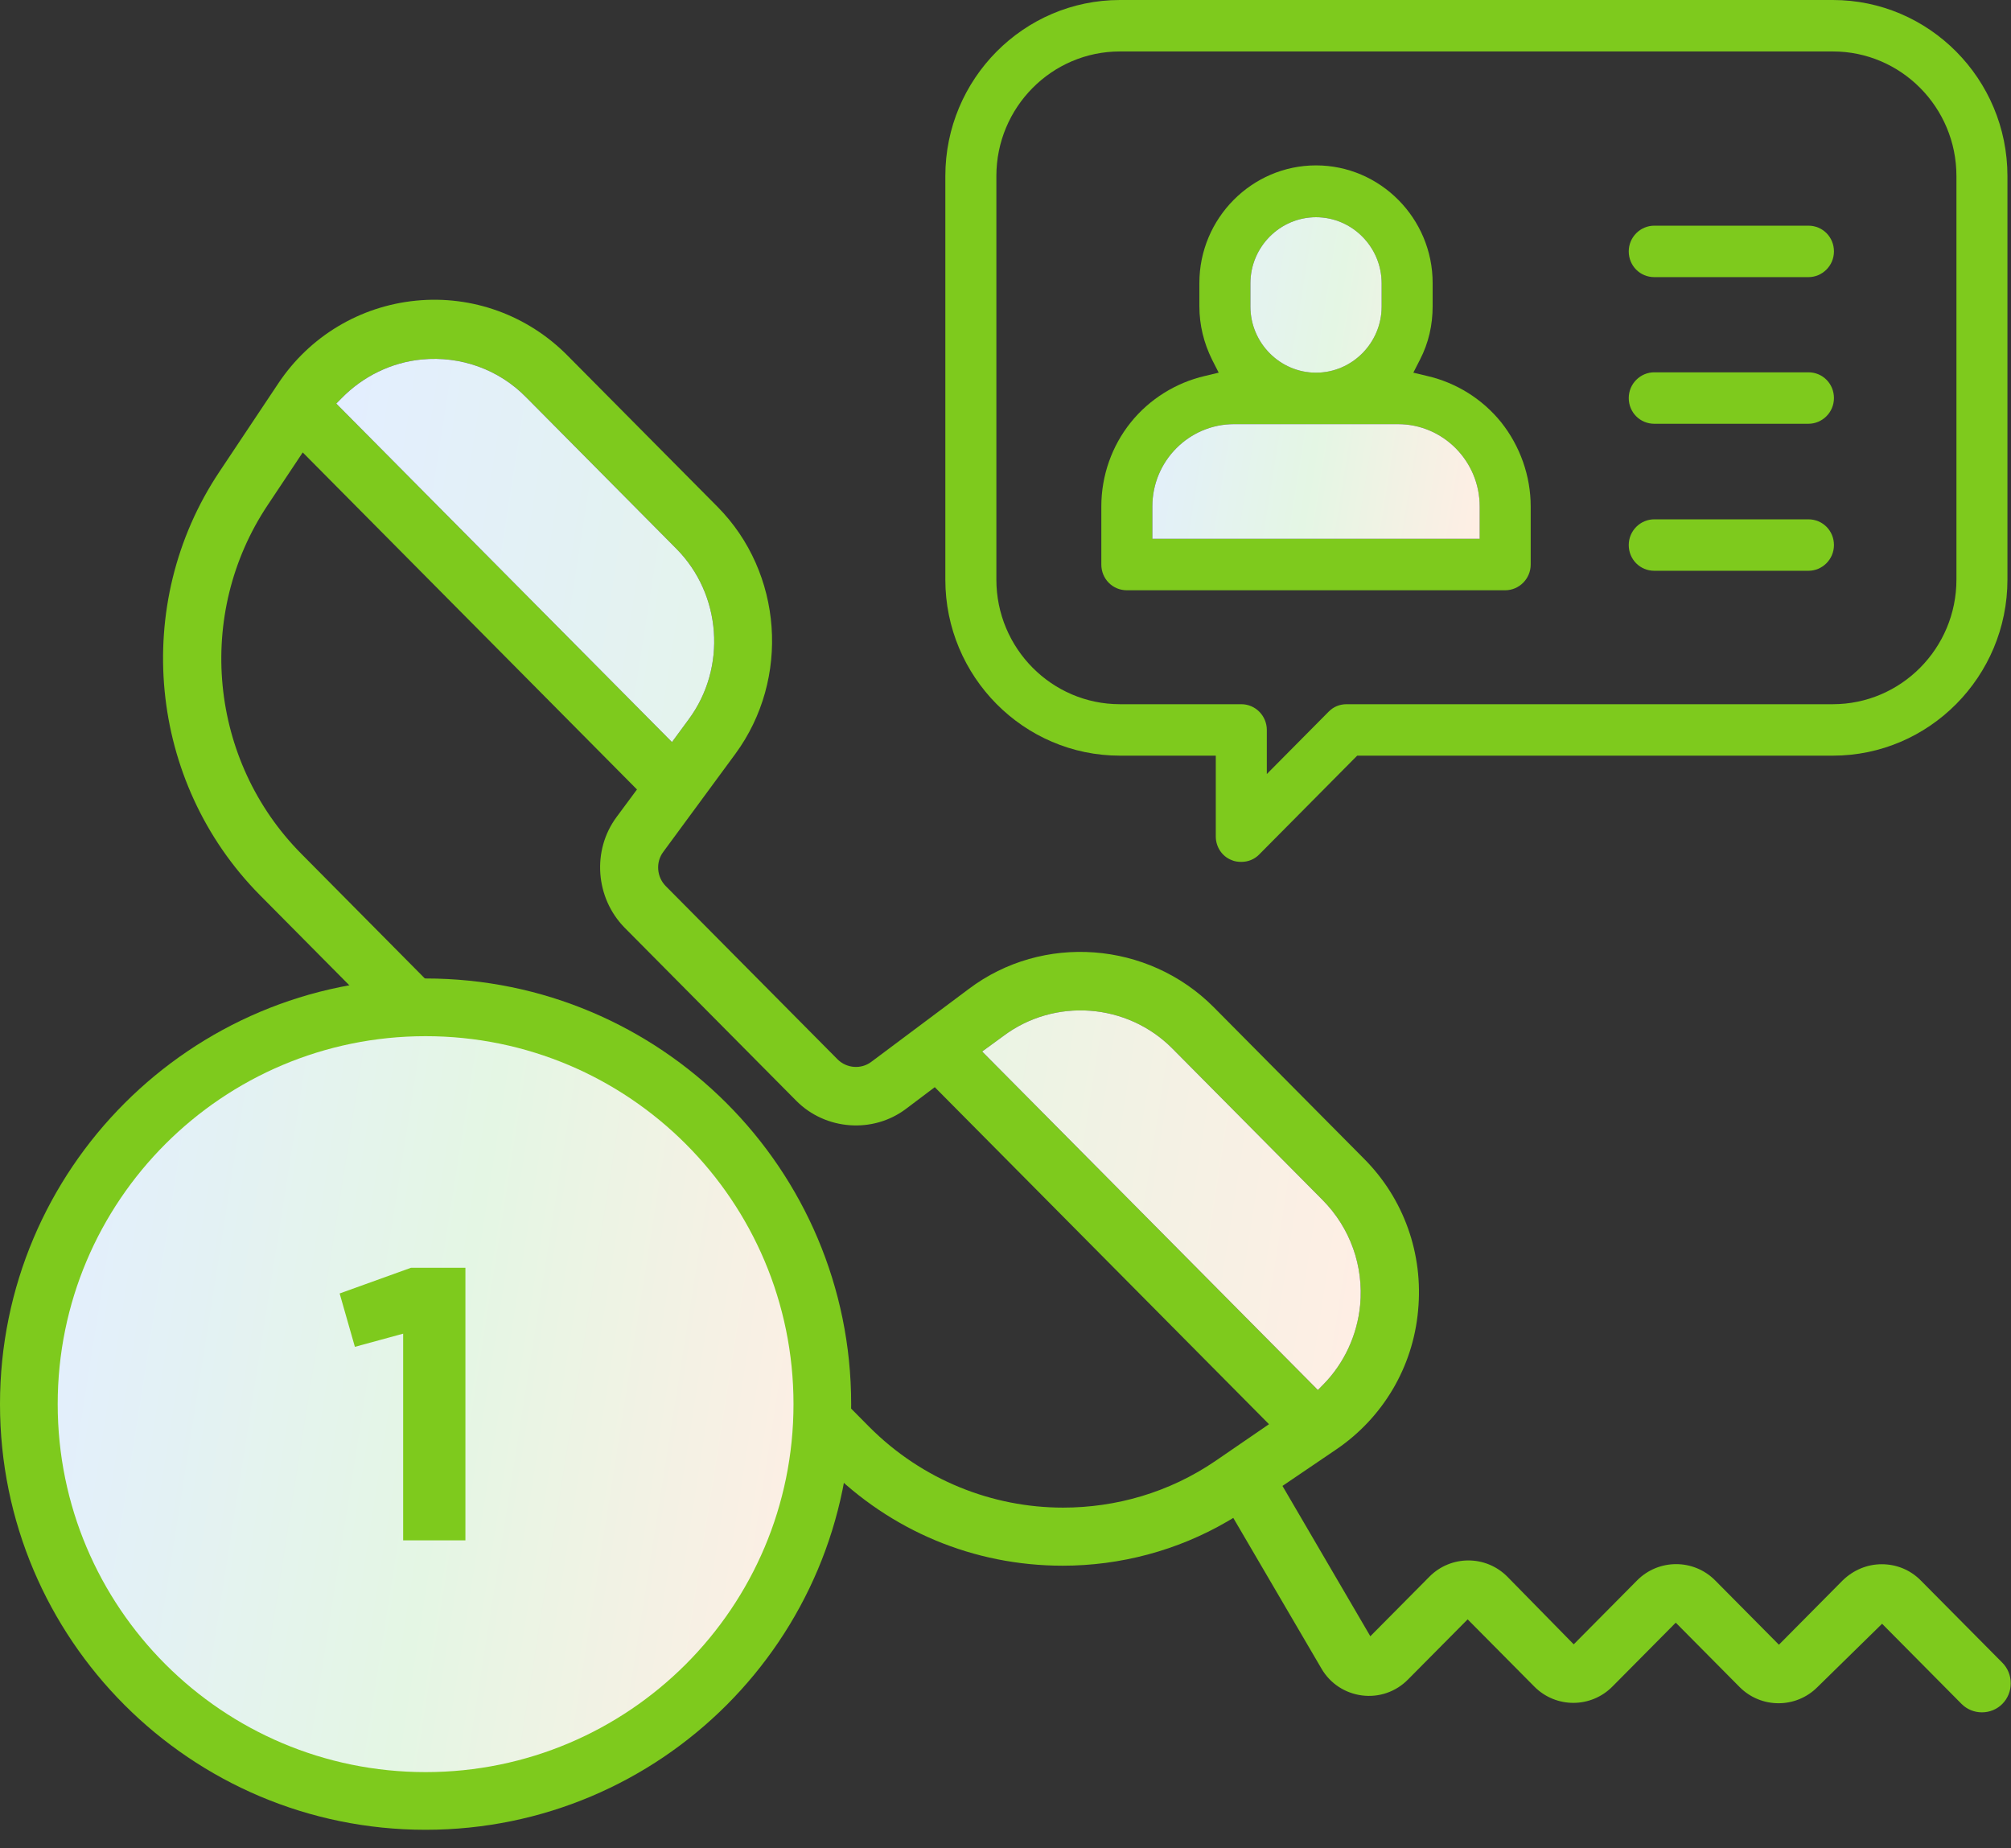 <svg width="74" height="68" viewBox="0 0 74 68" fill="none" xmlns="http://www.w3.org/2000/svg">
<rect x="0" y="0" width="74" height="68" fill="#333333" stroke="none"/>
<path d="M44.738 30.777C44.738 31.155 44.966 31.507 45.315 31.642C45.435 31.696 45.556 31.71 45.677 31.71C45.932 31.71 46.16 31.615 46.334 31.439L49.821 27.923L49.942 27.802H50.103H67.445C70.986 27.802 73.869 24.894 73.869 21.325V6.477C73.869 2.907 70.986 0 67.445 0H41.211C37.67 0 34.786 2.907 34.786 6.477V21.325C34.786 24.894 37.67 27.802 41.211 27.802H44.336H44.738V28.207V30.777ZM41.211 25.909C38.703 25.909 36.664 23.853 36.664 21.325V6.477C36.664 3.948 38.703 1.893 41.211 1.893H67.445C69.953 1.893 71.992 3.948 71.992 6.477V21.325C71.992 23.853 69.953 25.909 67.445 25.909H49.553C49.298 25.909 49.07 26.003 48.896 26.179L47.3 27.788L46.616 28.478V27.504V26.855C46.616 26.341 46.2 25.909 45.677 25.909H41.211Z" fill="#7ECA1D"/>
<path d="M40.526 18.634V20.77C40.526 21.297 40.942 21.717 41.465 21.717H55.387C55.897 21.717 56.326 21.297 56.326 20.77V18.634C56.326 17.511 55.937 16.416 55.24 15.537C54.542 14.672 53.577 14.077 52.517 13.833L52.007 13.711L52.249 13.238C52.571 12.616 52.718 11.954 52.718 11.264V10.412C52.718 8.032 50.787 6.085 48.426 6.085C46.066 6.085 44.134 8.032 44.134 10.412V11.264C44.134 11.954 44.295 12.616 44.604 13.238L44.845 13.711L44.335 13.833C43.276 14.077 42.297 14.685 41.613 15.537C40.915 16.402 40.526 17.498 40.526 18.634ZM46.012 10.426C46.012 9.087 47.098 7.992 48.426 7.992C49.754 7.992 50.84 9.087 50.84 10.426V11.277C50.84 12.616 49.754 13.711 48.426 13.711C47.098 13.711 46.012 12.616 46.012 11.277V10.426ZM42.404 19.418V18.634C42.404 16.957 43.759 15.605 45.408 15.605H51.444C53.107 15.605 54.448 16.97 54.448 18.634V19.418V19.823H54.046H42.806H42.404V19.418Z" fill="#7ECA1D"/>
<path d="M66.546 8.303H60.873C60.363 8.303 59.934 8.722 59.934 9.249C59.934 9.777 60.35 10.196 60.873 10.196H66.546C67.056 10.196 67.485 9.777 67.485 9.249C67.485 8.722 67.069 8.303 66.546 8.303Z" fill="#7ECA1D"/>
<path d="M66.546 13.698H60.873C60.363 13.698 59.934 14.117 59.934 14.645C59.934 15.172 60.35 15.591 60.873 15.591H66.546C67.056 15.591 67.485 15.172 67.485 14.645C67.485 14.117 67.069 13.698 66.546 13.698Z" fill="#7ECA1D"/>
<path d="M66.546 19.107H60.873C60.363 19.107 59.934 19.526 59.934 20.053C59.934 20.581 60.35 21 60.873 21H66.546C67.056 21 67.485 20.581 67.485 20.053C67.485 19.526 67.069 19.107 66.546 19.107Z" fill="#7ECA1D"/>
<path d="M69.256 59.741L72.179 62.689C72.381 62.892 72.649 63 72.93 63C73.212 63 73.48 62.892 73.682 62.689C73.883 62.486 73.99 62.216 73.99 61.932C73.99 61.648 73.883 61.377 73.682 61.175L70.677 58.145C70.288 57.753 69.779 57.551 69.242 57.551C68.706 57.551 68.196 57.767 67.807 58.145L65.46 60.512L63.113 58.145C62.321 57.348 61.034 57.348 60.242 58.145L57.909 60.498L55.468 58.01C54.676 57.212 53.389 57.212 52.598 58.01L50.425 60.201L47.192 54.67L49.164 53.332C50.881 52.169 51.994 50.303 52.182 48.22C52.383 46.138 51.659 44.096 50.183 42.622L44.657 37.051C42.243 34.63 38.367 34.333 35.645 36.388L32.063 39.066C31.688 39.35 31.151 39.309 30.816 38.971L24.499 32.602C24.164 32.264 24.123 31.723 24.405 31.345L27.061 27.734C29.086 24.976 28.804 21.068 26.404 18.647L20.878 13.076C19.416 11.602 17.39 10.858 15.312 11.061C13.246 11.264 11.395 12.373 10.242 14.104L8.069 17.363C4.823 22.23 5.454 28.775 9.558 32.927L30.467 54.008C32.774 56.32 35.832 57.605 39.105 57.605C41.224 57.605 43.316 57.05 45.154 55.982L45.382 55.847L48.627 61.391C48.949 61.945 49.499 62.297 50.116 62.378C50.747 62.459 51.364 62.243 51.806 61.797L54.006 59.579L56.46 62.053C57.252 62.851 58.539 62.851 59.331 62.053L61.664 59.701L64.011 62.067C64.803 62.865 66.09 62.865 66.882 62.067L69.256 59.741ZM36.919 38.119C38.81 36.699 41.479 36.902 43.142 38.579L48.668 44.15C49.687 45.178 50.183 46.584 50.049 48.017C49.942 49.126 49.459 50.167 48.681 50.952L48.493 51.141L36.141 38.687L36.919 38.119ZM12.562 14.658C13.353 13.847 14.399 13.333 15.526 13.225C16.948 13.089 18.356 13.59 19.362 14.617L24.888 20.189C26.551 21.865 26.752 24.556 25.344 26.463L24.727 27.301L12.374 14.847L12.562 14.658ZM44.725 53.751C43.021 54.914 41.063 55.468 39.118 55.468C36.516 55.468 33.941 54.454 31.996 52.507L11.087 31.412C7.693 27.991 7.17 22.596 9.853 18.579L11.14 16.646L23.439 29.046L22.688 30.06C21.776 31.29 21.91 33.035 22.983 34.13L29.3 40.499C30.373 41.581 32.117 41.716 33.338 40.797L34.397 39.999L46.696 52.399L44.725 53.751Z" fill="#7ECA1D"/>
<path d="M36.919 38.119C38.81 36.699 41.479 36.902 43.142 38.579L48.668 44.15C49.687 45.178 50.184 46.584 50.05 48.017C49.942 49.126 49.459 50.167 48.681 50.952L48.494 51.141L36.141 38.687L36.919 38.119ZM12.562 14.658C13.354 13.847 14.4 13.333 15.526 13.225C16.948 13.09 18.356 13.59 19.362 14.618L24.888 20.189C26.551 21.866 26.752 24.556 25.344 26.463L24.727 27.302L12.374 14.848L12.562 14.658Z" fill="url(#paint0_linear)"/>
<path d="M46.012 10.426C46.012 9.087 47.099 7.992 48.426 7.992C49.754 7.992 50.841 9.087 50.841 10.426V11.278C50.841 12.616 49.754 13.712 48.426 13.712C47.099 13.712 46.012 12.616 46.012 11.278V10.426ZM42.404 19.418V18.634C42.404 16.957 43.759 15.605 45.409 15.605H51.444C53.107 15.605 54.449 16.971 54.449 18.634V19.418V19.824H54.046H42.807H42.404V19.418Z" fill="url(#paint1_linear)"/>
<path d="M15.661 67.321C24.31 67.321 31.321 60.31 31.321 51.66C31.321 43.011 24.31 36 15.661 36C7.011 36 0 43.011 0 51.66C0 60.31 7.011 67.321 15.661 67.321Z" fill="#7ECA1D"/>
<path d="M15.661 65.199C23.137 65.199 29.199 59.137 29.199 51.66C29.199 44.184 23.137 38.123 15.661 38.123C8.184 38.123 2.123 44.184 2.123 51.66C2.123 59.137 8.184 65.199 15.661 65.199Z" fill="url(#paint2_linear)"/>
<path d="M15.122 46.644L12.498 47.589L13.059 49.552L14.835 49.068V56.672H17.126V46.644H15.122Z" fill="#7ECA1D"/>
<defs>
<linearGradient id="paint0_linear" x1="12.374" y1="13.203" x2="54.965" y2="19.869" gradientUnits="userSpaceOnUse">
<stop stop-color="#E3EEFF"/>
<stop offset="0.526" stop-color="#E4F6E4"/>
<stop offset="1" stop-color="#FFEEE4"/>
</linearGradient>
<linearGradient id="paint1_linear" x1="42.404" y1="7.992" x2="55.996" y2="10.171" gradientUnits="userSpaceOnUse">
<stop stop-color="#E3EEFF"/>
<stop offset="0.526" stop-color="#E4F6E4"/>
<stop offset="1" stop-color="#FFEEE4"/>
</linearGradient>
<linearGradient id="paint2_linear" x1="2.123" y1="38.123" x2="32.705" y2="42.94" gradientUnits="userSpaceOnUse">
<stop stop-color="#E3EEFF"/>
<stop offset="0.526" stop-color="#E4F6E4"/>
<stop offset="1" stop-color="#FFEEE4"/>
</linearGradient>
</defs>
</svg>
